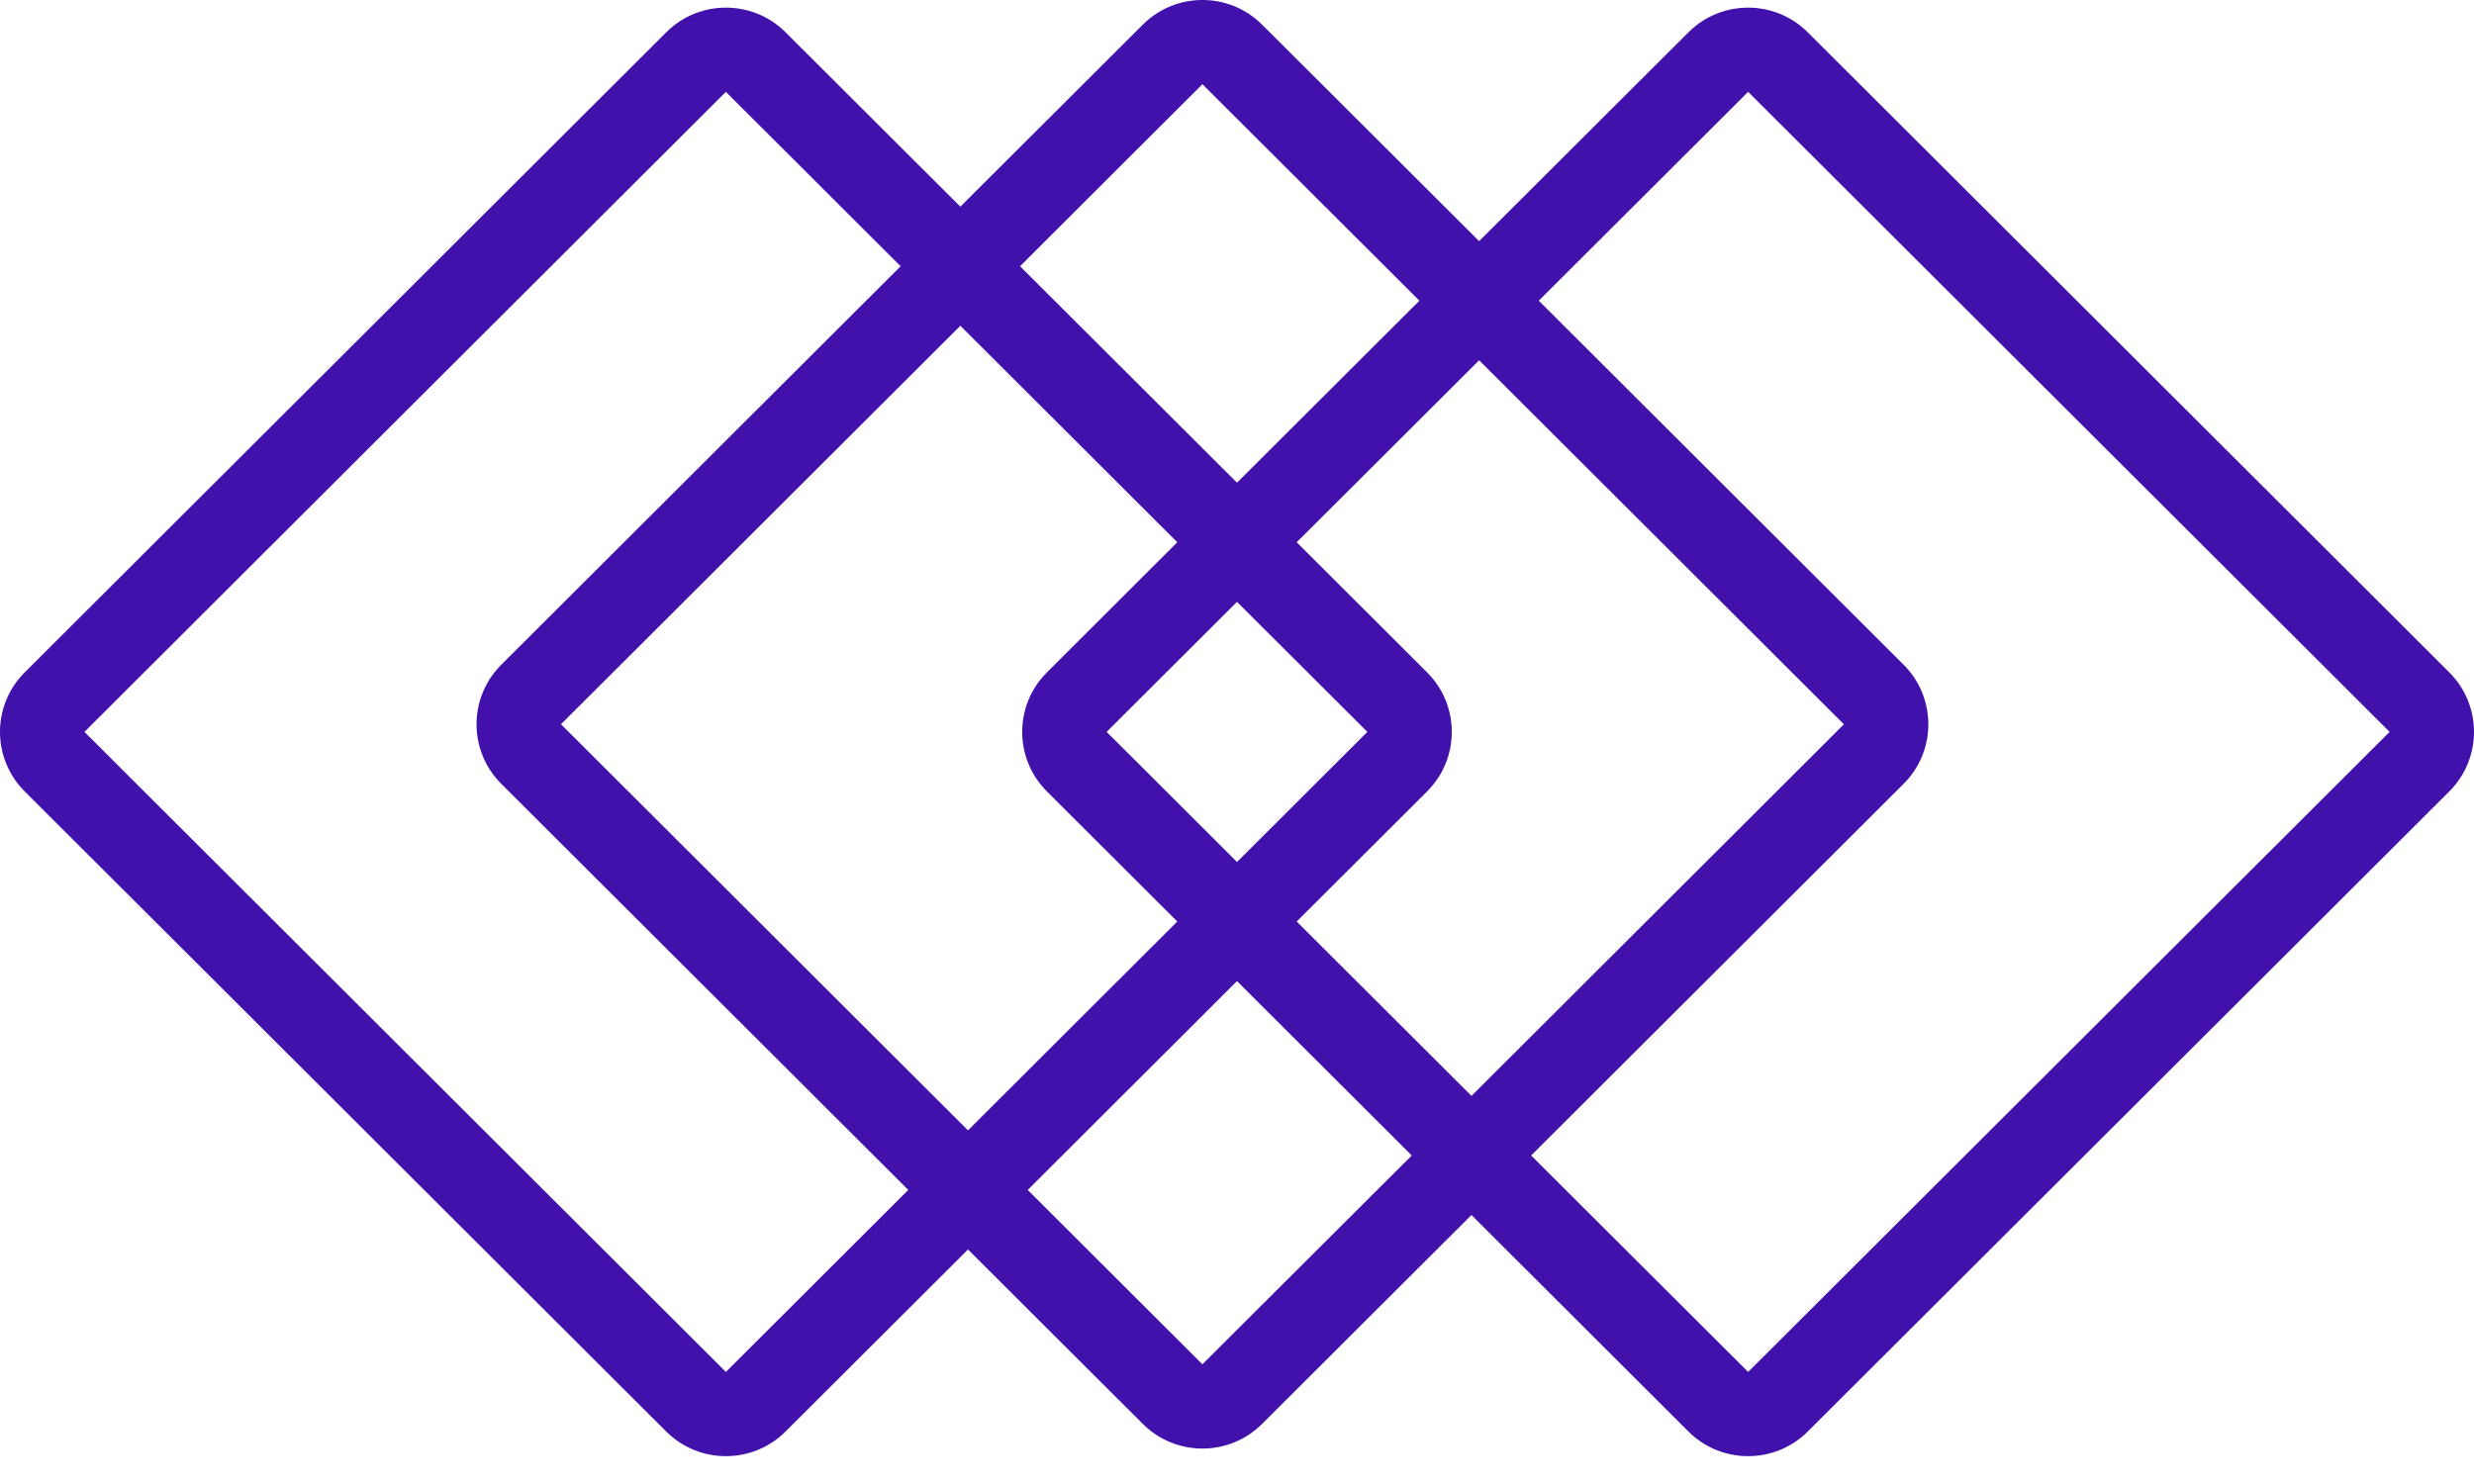 <svg width="45" height="27" viewBox="0 0 45 27" fill="none" xmlns="http://www.w3.org/2000/svg">
    <path fill-rule="evenodd" clip-rule="evenodd" d="M21.871 1.532L18.554 4.844L22.5 8.782L25.818 5.471L21.871 1.532ZM26.904 4.387L22.957 0.449C22.358 -0.15 21.385 -0.15 20.786 0.449L17.468 3.76L14.289 0.588C13.69 -0.011 12.717 -0.011 12.118 0.588L0.45 12.233C-0.15 12.831 -0.15 13.801 0.45 14.4L12.118 26.045C12.717 26.643 13.69 26.643 14.289 26.045L17.607 22.733L20.786 25.906C21.385 26.505 22.358 26.505 22.957 25.906L26.765 22.106L30.711 26.045C31.311 26.643 32.283 26.643 32.882 26.045L44.55 14.4C45.15 13.801 45.15 12.831 44.55 12.233L32.882 0.588C32.283 -0.011 31.311 -0.011 30.711 0.588L26.904 4.387ZM26.904 6.555L23.586 9.866L25.957 12.233C26.557 12.831 26.557 13.801 25.957 14.4L23.586 16.766L26.765 19.939L33.539 13.178L26.904 6.555ZM27.85 21.023L34.625 14.261C35.225 13.663 35.225 12.692 34.625 12.094L27.989 5.471L31.797 1.671L43.465 13.316L31.797 24.961L27.85 21.023ZM25.679 21.023L22.5 17.85L18.693 21.65L21.871 24.822L25.679 21.023ZM22.5 15.683L24.871 13.316L22.5 10.95L20.129 13.316L22.5 15.683ZM21.414 9.866L19.043 12.233C18.443 12.831 18.443 13.801 19.043 14.4L21.414 16.766L17.607 20.566L10.204 13.177L17.468 5.927L21.414 9.866ZM13.203 24.961L16.521 21.65L9.118 14.261C8.518 13.663 8.518 12.692 9.118 12.094L16.382 4.844L13.203 1.671L1.536 13.316L13.203 24.961Z" fill="#4211AB"/>
</svg>
